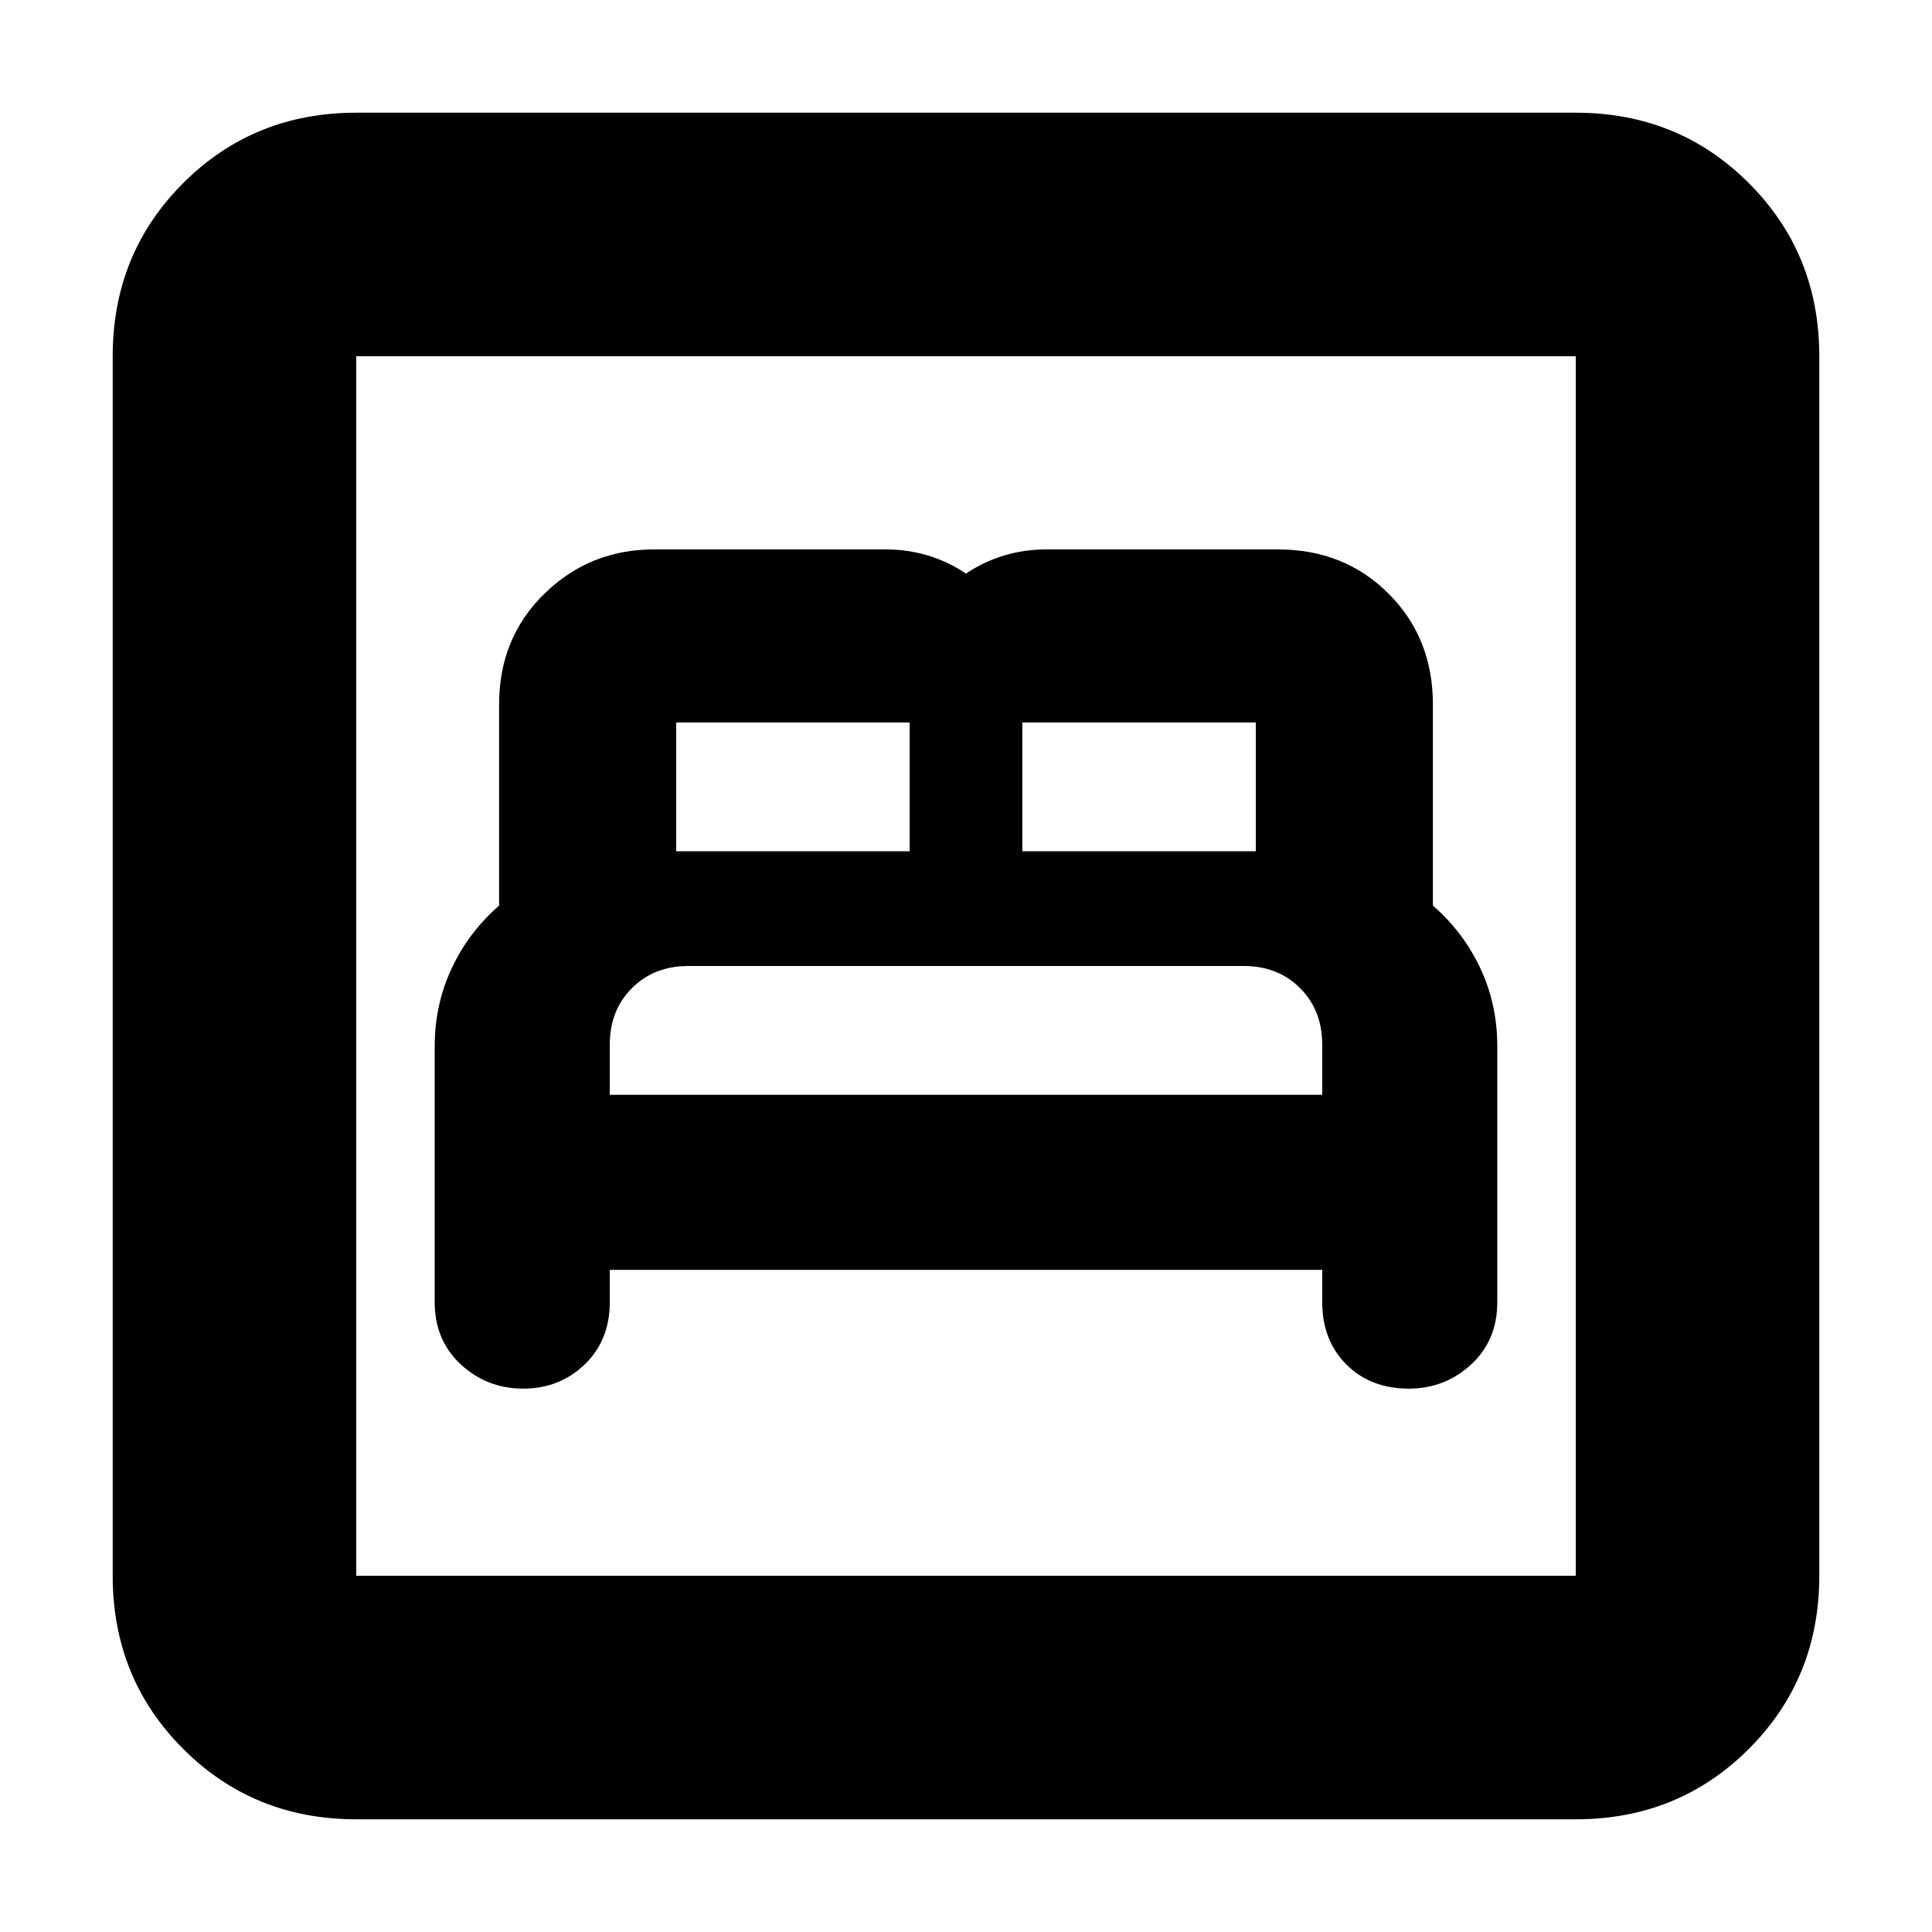 <svg xmlns="http://www.w3.org/2000/svg" height="24" width="24"><path d="M6.5 17.25Q6.95 17.25 7.263 16.95Q7.575 16.65 7.575 16.175V15.775H16.425V16.175Q16.425 16.65 16.725 16.95Q17.025 17.25 17.5 17.25Q17.95 17.25 18.275 16.95Q18.6 16.65 18.6 16.175V13Q18.6 12.475 18.388 12.025Q18.175 11.575 17.8 11.25V8.75Q17.8 7.925 17.25 7.375Q16.7 6.825 15.875 6.825H13Q12.725 6.825 12.475 6.9Q12.225 6.975 12 7.125Q11.775 6.975 11.525 6.9Q11.275 6.825 11 6.825H8.125Q7.325 6.825 6.763 7.375Q6.2 7.925 6.2 8.75V11.25Q5.825 11.575 5.613 12.025Q5.4 12.475 5.4 13V16.175Q5.4 16.65 5.725 16.95Q6.05 17.25 6.5 17.25ZM12.7 10.575V8.975Q12.7 8.975 12.7 8.975Q12.7 8.975 12.7 8.975H15.6Q15.6 8.975 15.6 8.975Q15.6 8.975 15.6 8.975V10.575ZM8.4 10.575V8.975Q8.4 8.975 8.4 8.975Q8.4 8.975 8.4 8.975H11.3Q11.3 8.975 11.3 8.975Q11.3 8.975 11.3 8.975V10.575ZM7.575 13.6V12.975Q7.575 12.55 7.85 12.275Q8.125 12 8.55 12H15.45Q15.875 12 16.15 12.275Q16.425 12.55 16.425 12.975V13.6ZM4.425 22.6Q3.15 22.6 2.275 21.725Q1.4 20.85 1.4 19.575V4.425Q1.4 3.15 2.275 2.275Q3.15 1.4 4.425 1.4H19.575Q20.85 1.4 21.725 2.275Q22.6 3.15 22.6 4.425V19.575Q22.6 20.85 21.725 21.725Q20.85 22.6 19.575 22.6ZM4.425 19.575H19.575Q19.575 19.575 19.575 19.575Q19.575 19.575 19.575 19.575V4.425Q19.575 4.425 19.575 4.425Q19.575 4.425 19.575 4.425H4.425Q4.425 4.425 4.425 4.425Q4.425 4.425 4.425 4.425V19.575Q4.425 19.575 4.425 19.575Q4.425 19.575 4.425 19.575ZM4.425 19.575Q4.425 19.575 4.425 19.575Q4.425 19.575 4.425 19.575V4.425Q4.425 4.425 4.425 4.425Q4.425 4.425 4.425 4.425Q4.425 4.425 4.425 4.425Q4.425 4.425 4.425 4.425V19.575Q4.425 19.575 4.425 19.575Q4.425 19.575 4.425 19.575Z"/></svg>